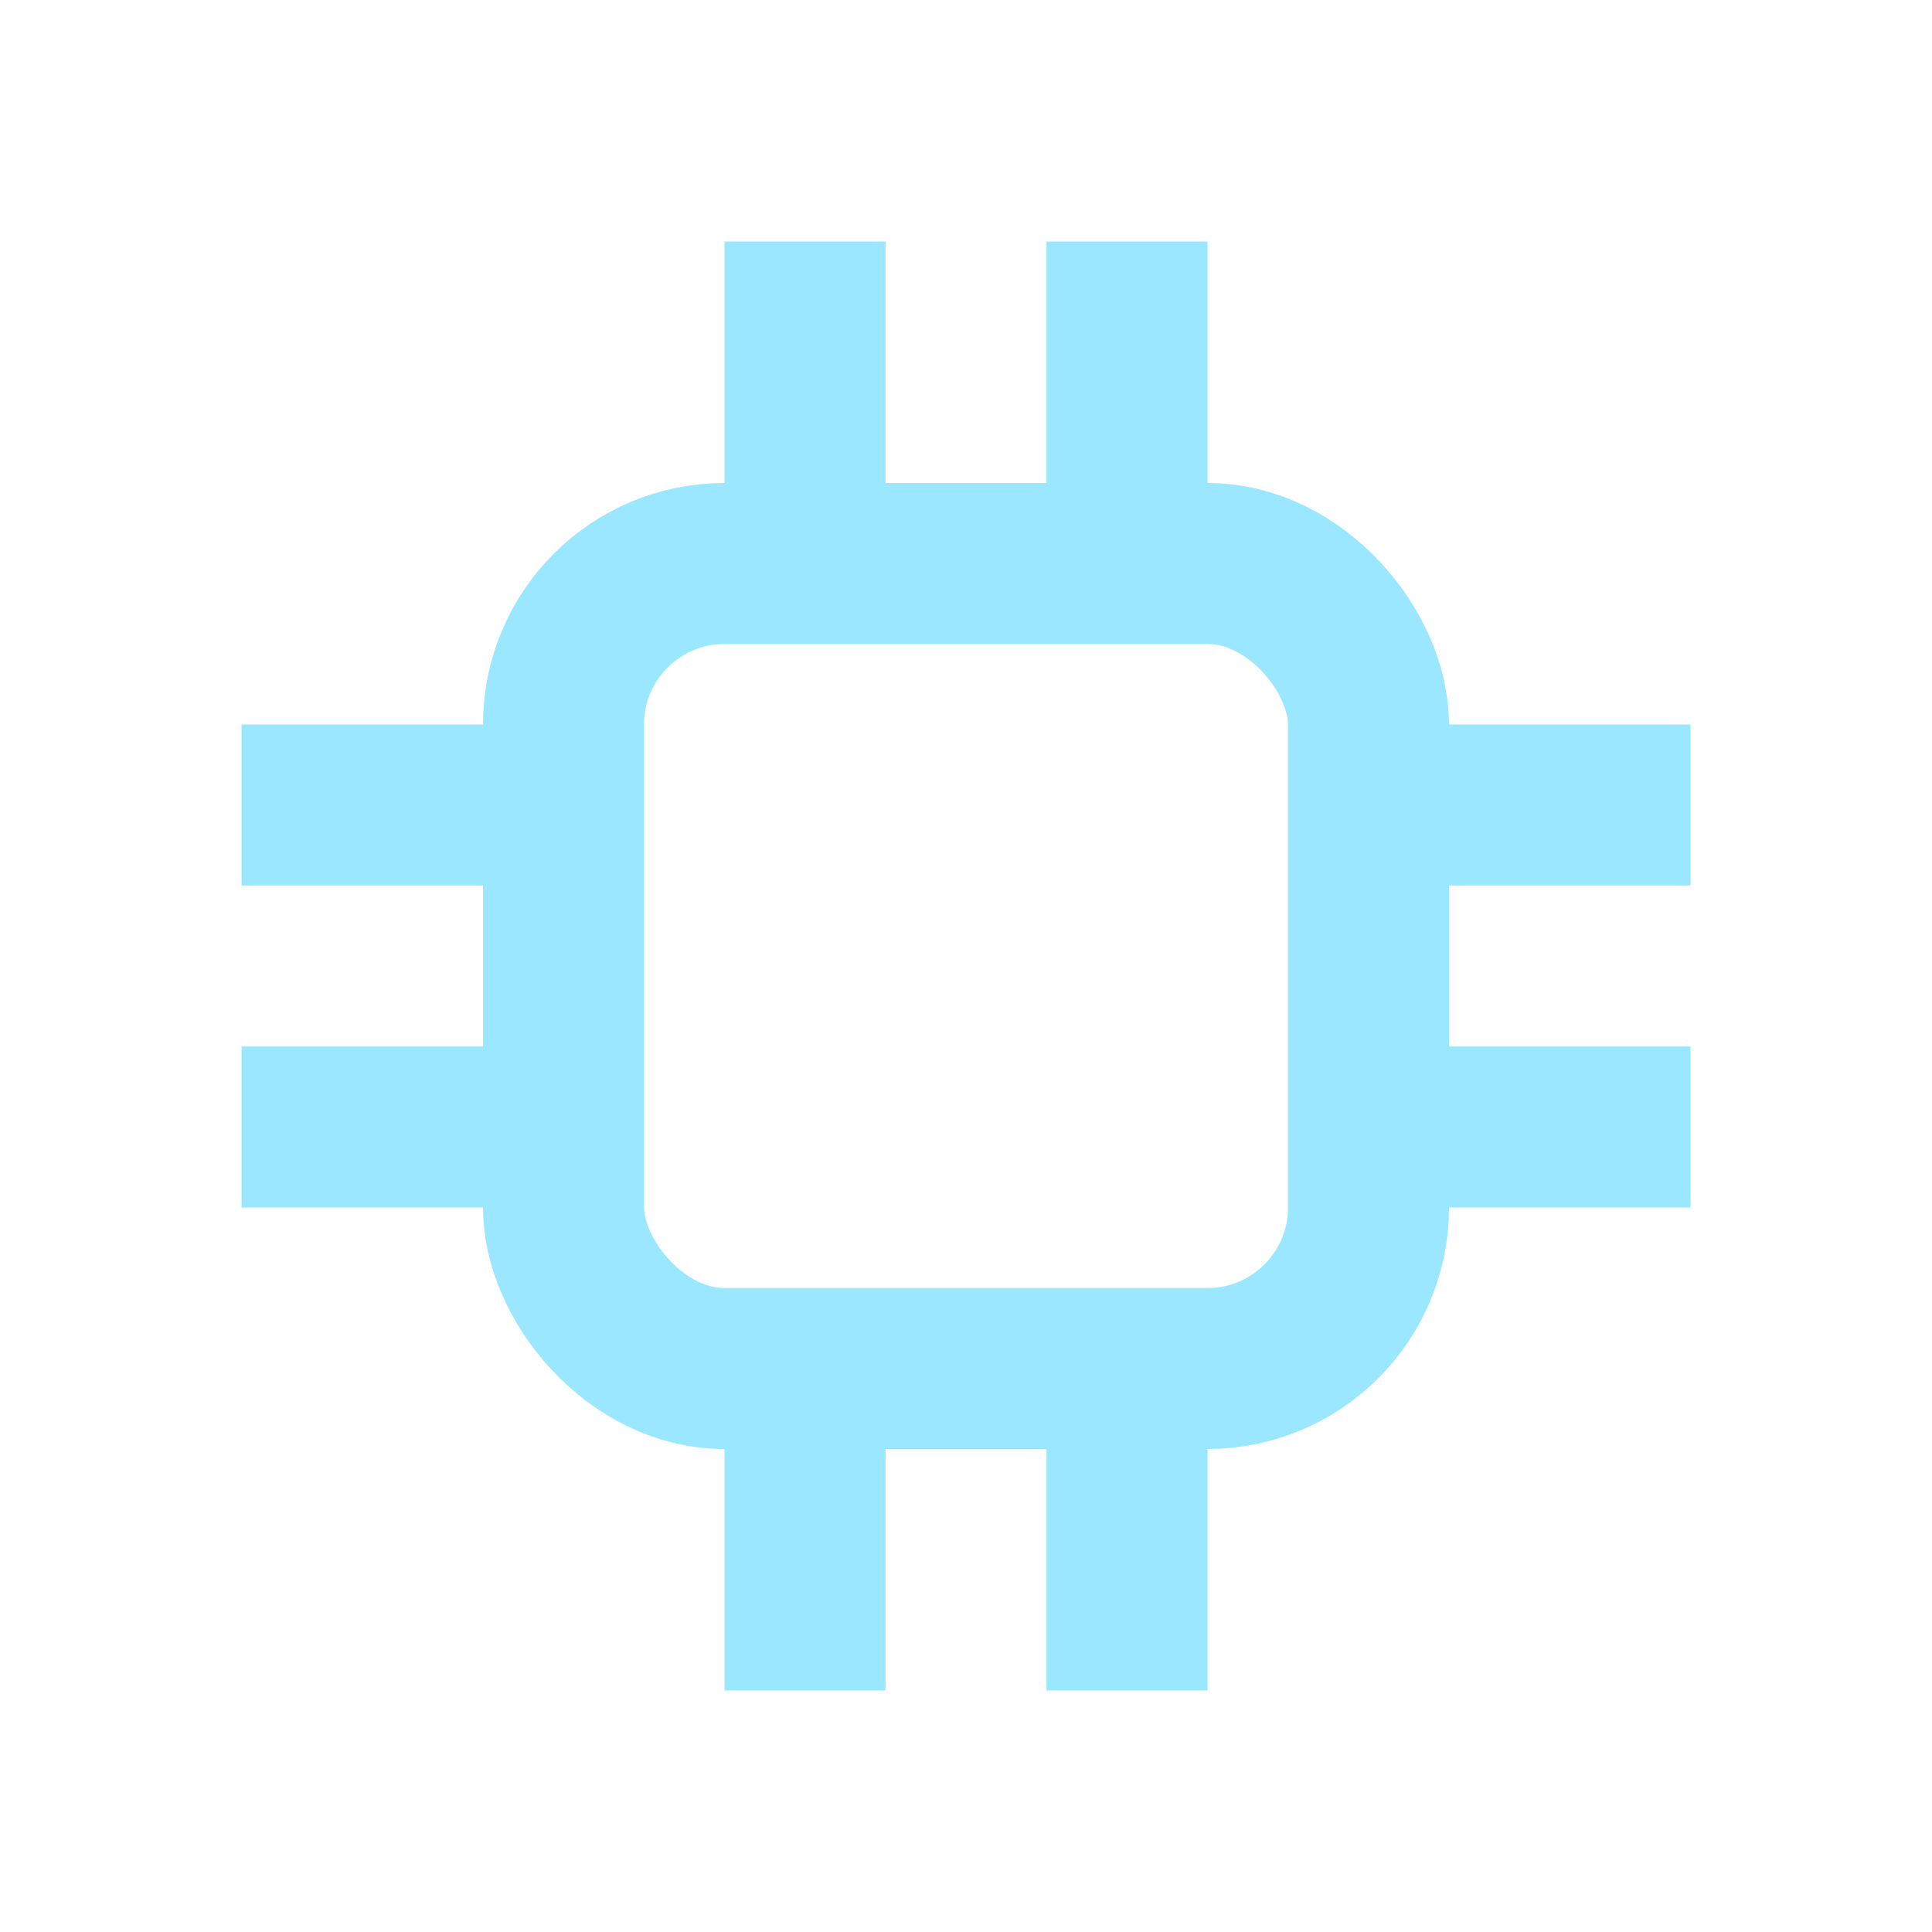 <svg xmlns="http://www.w3.org/2000/svg" viewBox="0 0 24 24">
<rect x="7" y="7" width="10" height="10" rx="2" fill="none" stroke="#9be7ff" stroke-width="2"/>
<path d="M3 10h4M3 14h4M17 10h4M17 14h4M10 3v4M14 3v4M10 17v4M14 17v4" stroke="#9be7ff" stroke-width="2" fill="none"/>
</svg>
